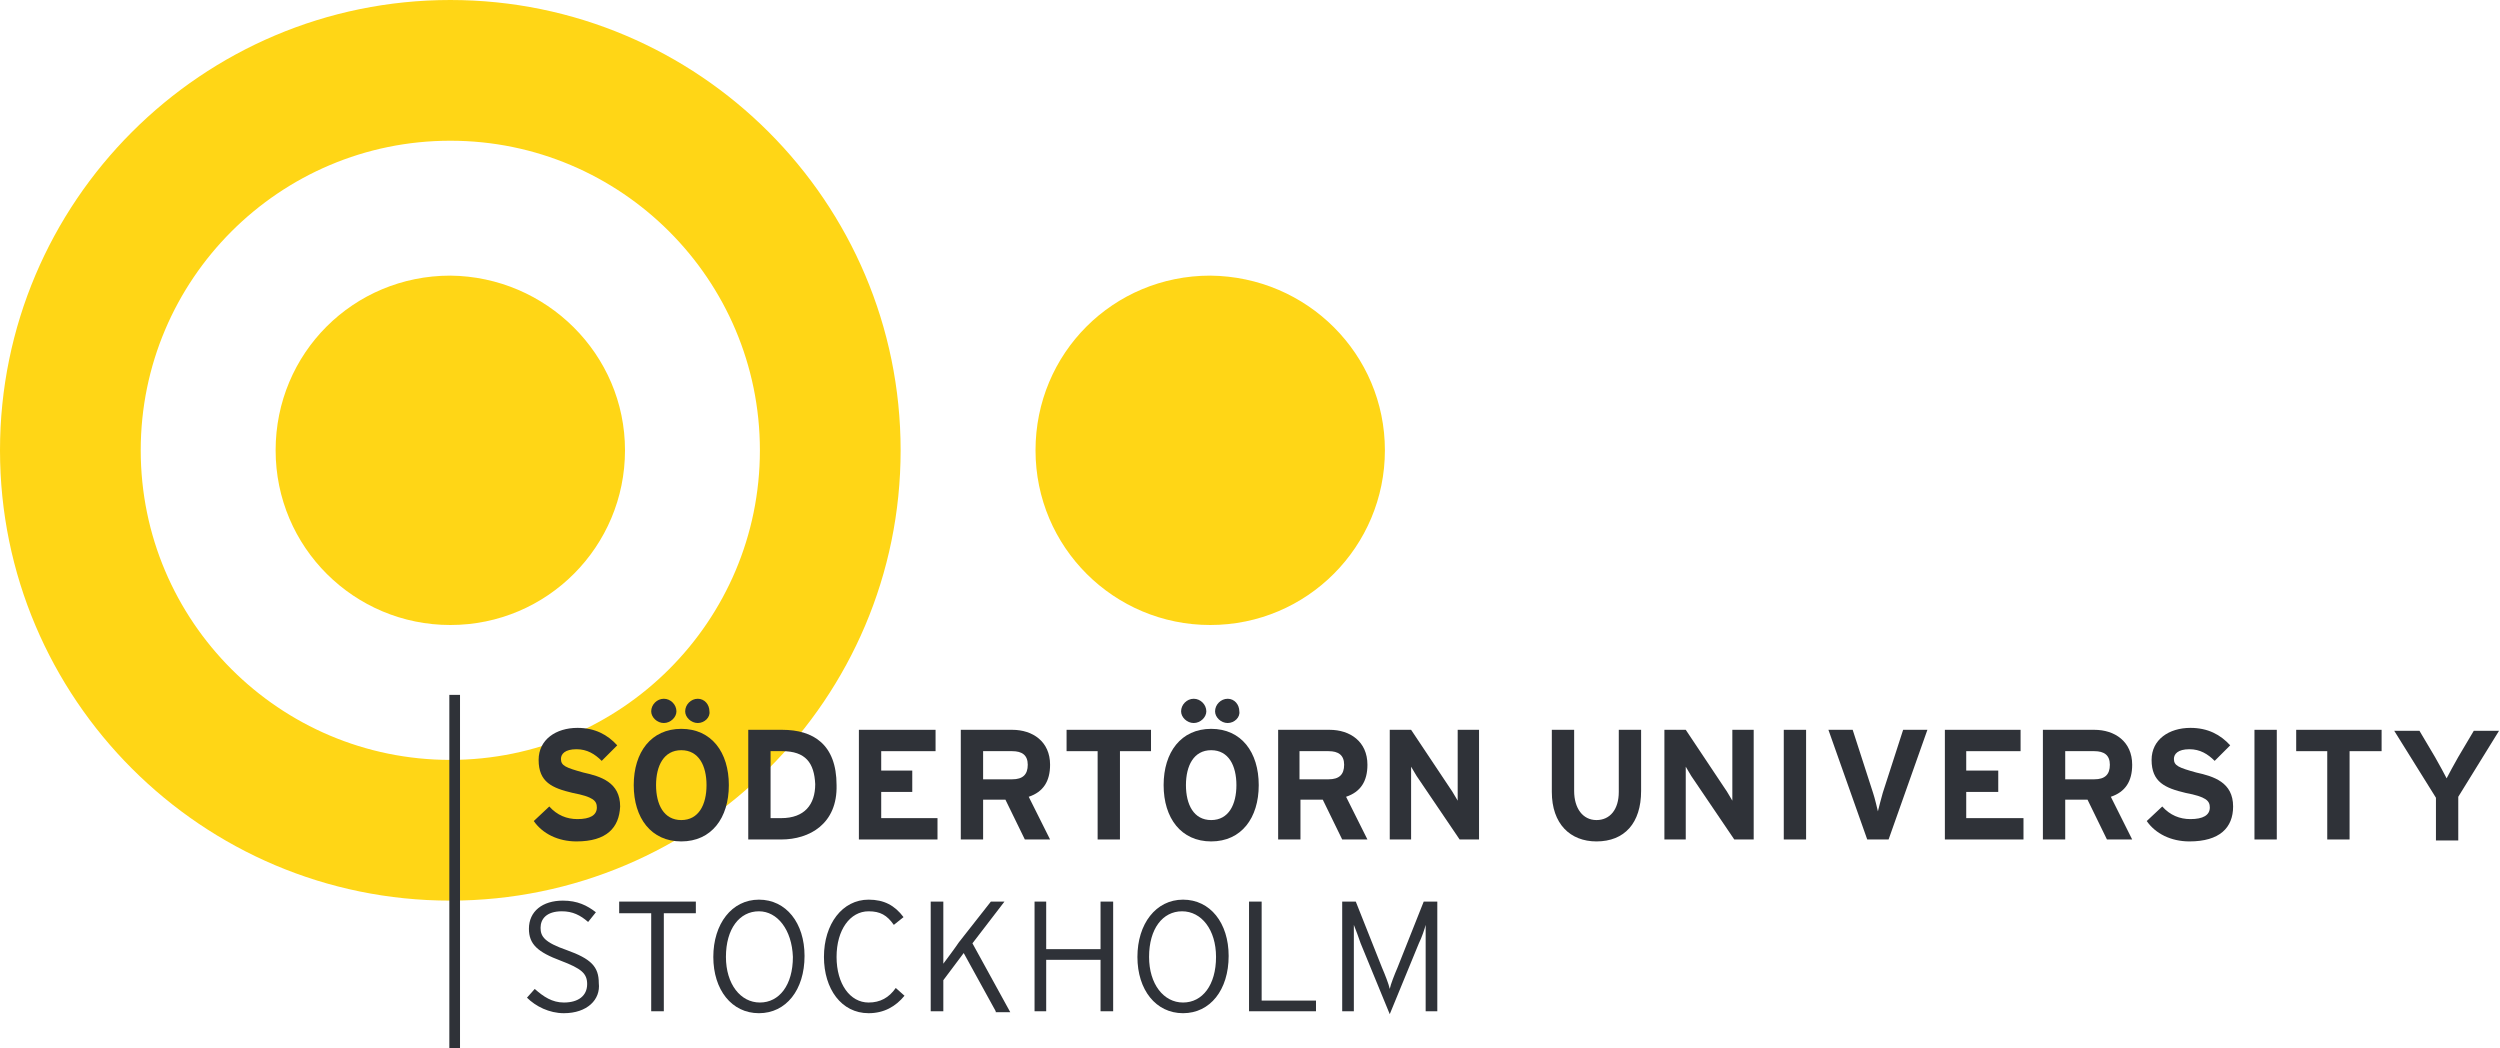<?xml version="1.0" encoding="utf-8"?>
<!-- Generator: Adobe Illustrator 23.0.0, SVG Export Plug-In . SVG Version: 6.00 Build 0)  -->
<svg version="1.1" id="Lager_1" xmlns="http://www.w3.org/2000/svg" xmlns:xlink="http://www.w3.org/1999/xlink" x="0px" y="0px"
	 viewBox="0 0 257.6 108" style="enable-background:new 0 0 257.6 108;" xml:space="preserve">
<style type="text/css">
	.st0{fill:#FFD616;}
	.st1{fill:#2F3238;}
</style>
<g>
	<path class="st0" d="M46.4,14.5c-17.6,0-31.9,14.3-31.9,31.9s14.3,31.9,31.9,31.9C64,78.3,78.3,64,78.3,46.4S64,14.5,46.4,14.5
		L46.4,14.5z M46.4,92.8C20.8,92.8,0,72,0,46.4C0,20.8,20.8,0,46.4,0C72,0,92.8,20.8,92.8,46.4C92.8,72,72,92.8,46.4,92.8L46.4,92.8
		z"/>
	<path class="st0" d="M64.4,46.4c0,9.9-8,18-18,18c-9.9,0-18-8-18-18s8-18,18-18C56.3,28.5,64.4,36.5,64.4,46.4L64.4,46.4z"/>
	<path class="st0" d="M142.7,46.4c0,9.9-8,18-18,18c-9.9,0-18-8-18-18s8-18,18-18C134.7,28.5,142.7,36.5,142.7,46.4L142.7,46.4z"/>
	<path class="st1" d="M58.1,104.4c-1.5,0-2.9-0.7-3.8-1.6l0.8-0.9c0.9,0.8,1.8,1.4,3,1.4c1.5,0,2.4-0.7,2.4-1.9
		c0-1.1-0.6-1.6-2.7-2.4c-2.4-0.9-3.3-1.7-3.3-3.3c0-1.8,1.4-2.9,3.5-2.9c1.5,0,2.5,0.5,3.4,1.2l-0.8,1c-0.8-0.7-1.6-1.1-2.7-1.1
		c-1.6,0-2.2,0.8-2.2,1.7c0,0.9,0.4,1.5,2.7,2.3c2.5,0.9,3.3,1.7,3.3,3.4C61.9,103,60.5,104.4,58.1,104.4L58.1,104.4z"/>
	<polygon class="st1" points="68.4,94.1 68.4,104.2 67.1,104.2 67.1,94.1 63.8,94.1 63.8,92.9 71.7,92.9 71.7,94.1 68.4,94.1 	"/>
	<path class="st1" d="M78.2,93.9c-2,0-3.4,1.8-3.4,4.7c0,2.8,1.5,4.7,3.5,4.7c2,0,3.4-1.8,3.4-4.7C81.6,95.8,80.1,93.9,78.2,93.9
		L78.2,93.9z M78.2,104.4c-2.8,0-4.7-2.4-4.7-5.8c0-3.4,1.9-5.9,4.7-5.9c2.8,0,4.7,2.4,4.7,5.8C82.9,102,81,104.4,78.2,104.4
		L78.2,104.4z"/>
	<path class="st1" d="M89.5,104.4c-2.8,0-4.6-2.5-4.6-5.8c0-3.4,1.9-5.9,4.6-5.9c1.6,0,2.7,0.6,3.6,1.8l-1,0.8
		c-0.7-1-1.4-1.4-2.6-1.4c-1.9,0-3.3,1.9-3.3,4.7c0,2.8,1.4,4.7,3.3,4.7c1.2,0,2.1-0.5,2.8-1.5l0.9,0.8
		C92.3,103.7,91.1,104.4,89.5,104.4L89.5,104.4z"/>
	<path class="st1" d="M102.6,104.2l-3.3-6l-2.1,2.8v3.2h-1.3V92.9h1.3v4.9v1.5c0.3-0.4,1.2-1.6,1.6-2.2l3.3-4.2h1.4l-3.3,4.3
		l3.9,7.1H102.6L102.6,104.2z"/>
	<polygon class="st1" points="113.4,104.2 113.4,98.9 107.8,98.9 107.8,104.2 106.6,104.2 106.6,92.9 107.8,92.9 107.8,97.8 
		113.4,97.8 113.4,92.9 114.7,92.9 114.7,104.2 113.4,104.2 	"/>
	<path class="st1" d="M121.8,93.9c-2,0-3.4,1.8-3.4,4.7c0,2.8,1.5,4.7,3.5,4.7c2,0,3.4-1.8,3.4-4.7
		C125.3,95.8,123.8,93.9,121.8,93.9L121.8,93.9z M121.9,104.4c-2.8,0-4.7-2.4-4.7-5.8c0-3.4,1.9-5.9,4.7-5.9c2.8,0,4.7,2.4,4.7,5.8
		C126.6,102,124.7,104.4,121.9,104.4L121.9,104.4z"/>
	<polygon class="st1" points="128.7,104.2 128.7,92.9 130,92.9 130,103.1 135.6,103.1 135.6,104.2 128.7,104.2 	"/>
	<path class="st1" d="M146.9,104.2v-7.7v-1.2c-0.1,0.4-0.4,1.3-0.7,1.9l-3,7.3l-3-7.3c-0.2-0.6-0.5-1.4-0.7-1.9v1.2v7.7h-1.2V92.9
		h1.4l2.7,6.8c0.3,0.7,0.7,1.7,0.8,2.2c0.1-0.5,0.5-1.5,0.8-2.2l2.7-6.8h1.4v11.3H146.9L146.9,104.2z"/>
	<polygon class="st1" points="47.4,108 46.3,108 46.3,71.6 47.4,71.6 47.4,108 	"/>
	<path class="st1" d="M59.4,86.7c-1.9,0-3.5-0.8-4.4-2.1l1.6-1.5c0.8,0.9,1.8,1.3,2.9,1.3c1.3,0,2-0.4,2-1.2c0-0.7-0.4-1.1-2.5-1.5
		c-2.1-0.5-3.5-1.1-3.5-3.4c0-2.1,1.8-3.3,4-3.3c1.8,0,3.1,0.7,4.1,1.8l-1.6,1.6c-0.7-0.7-1.5-1.2-2.6-1.2c-1.2,0-1.6,0.5-1.6,1
		c0,0.7,0.5,0.9,2.3,1.4c1.8,0.4,3.8,1,3.8,3.5C63.8,85.3,62.5,86.7,59.4,86.7L59.4,86.7z"/>
	<path class="st1" d="M71.9,74.5c-0.7,0-1.3-0.6-1.3-1.2c0-0.7,0.6-1.3,1.3-1.3c0.7,0,1.2,0.6,1.2,1.3
		C73.2,73.9,72.6,74.5,71.9,74.5L71.9,74.5z M70.2,77.3c-1.8,0-2.6,1.6-2.6,3.6c0,2,0.8,3.6,2.6,3.6c1.8,0,2.6-1.6,2.6-3.6
		C72.8,78.9,72,77.3,70.2,77.3L70.2,77.3z M68.4,74.5c-0.7,0-1.3-0.6-1.3-1.2c0-0.7,0.6-1.3,1.3-1.3s1.3,0.6,1.3,1.3
		C69.7,73.9,69.1,74.5,68.4,74.5L68.4,74.5z M70.2,86.7c-3.1,0-4.9-2.4-4.9-5.8c0-3.4,1.8-5.8,4.9-5.8c3.1,0,4.9,2.4,4.9,5.8
		C75.1,84.3,73.3,86.7,70.2,86.7L70.2,86.7z"/>
	<path class="st1" d="M80.6,77.4h-1.2v6.9h1.1c2.4,0,3.5-1.4,3.5-3.5C83.9,78.6,83,77.4,80.6,77.4L80.6,77.4z M80.5,86.5h-3.4V75.2
		h3.5c3.2,0,5.6,1.5,5.6,5.7C86.3,84.9,83.4,86.5,80.5,86.5L80.5,86.5z"/>
	<polygon class="st1" points="88.5,86.5 88.5,75.2 96.4,75.2 96.4,77.4 90.8,77.4 90.8,79.4 94,79.4 94,81.6 90.8,81.6 90.8,84.3 
		96.6,84.3 96.6,86.5 88.5,86.5 	"/>
	<path class="st1" d="M104.3,77.4h-3v2.9h3c1.1,0,1.6-0.5,1.6-1.5C105.9,77.8,105.3,77.4,104.3,77.4L104.3,77.4z M105.6,86.5l-2-4.1
		h-2.3v4.1H99V75.2h5.3c2.1,0,3.9,1.2,3.9,3.6c0,1.7-0.7,2.8-2.2,3.3l2.2,4.4H105.6L105.6,86.5z"/>
	<polygon class="st1" points="115.4,77.4 115.4,86.5 113.1,86.5 113.1,77.4 109.9,77.4 109.9,75.2 118.6,75.2 118.6,77.4 
		115.4,77.4 	"/>
	<path class="st1" d="M126.5,74.5c-0.7,0-1.3-0.6-1.3-1.2c0-0.7,0.6-1.3,1.3-1.3c0.7,0,1.2,0.6,1.2,1.3
		C127.8,73.9,127.2,74.5,126.5,74.5L126.5,74.5z M124.8,77.3c-1.8,0-2.6,1.6-2.6,3.6c0,2,0.8,3.6,2.6,3.6c1.8,0,2.6-1.6,2.6-3.6
		C127.4,78.9,126.6,77.3,124.8,77.3L124.8,77.3z M123,74.5c-0.7,0-1.3-0.6-1.3-1.2c0-0.7,0.6-1.3,1.3-1.3s1.3,0.6,1.3,1.3
		C124.3,73.9,123.7,74.5,123,74.5L123,74.5z M124.8,86.7c-3.1,0-4.9-2.4-4.9-5.8c0-3.4,1.8-5.8,4.9-5.8c3.1,0,4.9,2.4,4.9,5.8
		C129.7,84.3,127.9,86.7,124.8,86.7L124.8,86.7z"/>
	<path class="st1" d="M136.9,77.4h-3v2.9h3c1.1,0,1.6-0.5,1.6-1.5C138.5,77.8,137.9,77.4,136.9,77.4L136.9,77.4z M138.3,86.5l-2-4.1
		H134v4.1h-2.3V75.2h5.3c2.1,0,3.9,1.2,3.9,3.6c0,1.7-0.7,2.8-2.2,3.3l2.2,4.4H138.3L138.3,86.5z"/>
	<path class="st1" d="M150.4,86.5l-4.2-6.2c-0.3-0.4-0.6-1-0.8-1.3c0,0.4,0,1.8,0,2.5v5h-2.2V75.2h2.2l4,6c0.3,0.4,0.6,1,0.8,1.3
		c0-0.4,0-1.8,0-2.5v-4.8h2.2v11.3H150.4L150.4,86.5z"/>
	<path class="st1" d="M164.5,86.7c-2.7,0-4.6-1.8-4.6-5.1v-6.4h2.3v6.3c0,1.8,0.9,3,2.3,3c1.4,0,2.3-1.1,2.3-2.9v-6.4h2.3v6.3
		C169.1,84.8,167.4,86.7,164.5,86.7L164.5,86.7z"/>
	<path class="st1" d="M178.7,86.5l-4.2-6.2c-0.3-0.4-0.6-1-0.8-1.3c0,0.4,0,1.8,0,2.5v5h-2.2V75.2h2.2l4,6c0.3,0.4,0.6,1,0.8,1.3
		c0-0.4,0-1.8,0-2.5v-4.8h2.2v11.3H178.7L178.7,86.5z"/>
	<polygon class="st1" points="183.8,86.5 183.8,75.2 186.1,75.2 186.1,86.5 183.8,86.5 	"/>
	<path class="st1" d="M194.6,86.5h-2.2l-4-11.3h2.5l2.1,6.5c0.2,0.6,0.4,1.5,0.5,1.9c0.1-0.4,0.3-1.2,0.5-1.9l2.1-6.5h2.5
		L194.6,86.5L194.6,86.5z"/>
	<polygon class="st1" points="200.4,86.5 200.4,75.2 208.2,75.2 208.2,77.4 202.6,77.4 202.6,79.4 205.9,79.4 205.9,81.6 
		202.6,81.6 202.6,84.3 208.5,84.3 208.5,86.5 200.4,86.5 	"/>
	<path class="st1" d="M215.8,77.4h-3v2.9h3c1.1,0,1.6-0.5,1.6-1.5C217.4,77.8,216.8,77.4,215.8,77.4L215.8,77.4z M217.1,86.5l-2-4.1
		h-2.3v4.1h-2.3V75.2h5.3c2.1,0,3.9,1.2,3.9,3.6c0,1.7-0.7,2.8-2.2,3.3l2.2,4.4H217.1L217.1,86.5z"/>
	<path class="st1" d="M225.6,86.7c-1.9,0-3.5-0.8-4.4-2.1l1.6-1.5c0.8,0.9,1.8,1.3,2.9,1.3c1.3,0,2-0.4,2-1.2c0-0.7-0.4-1.1-2.5-1.5
		c-2.1-0.5-3.5-1.1-3.5-3.4c0-2.1,1.8-3.3,4-3.3c1.8,0,3.1,0.7,4.1,1.8l-1.6,1.6c-0.7-0.7-1.5-1.2-2.6-1.2c-1.2,0-1.6,0.5-1.6,1
		c0,0.7,0.5,0.9,2.3,1.4c1.8,0.4,3.8,1,3.8,3.5C230.1,85.3,228.7,86.7,225.6,86.7L225.6,86.7z"/>
	<polygon class="st1" points="232.3,86.5 232.3,75.2 234.6,75.2 234.6,86.5 232.3,86.5 	"/>
	<polygon class="st1" points="242.1,77.4 242.1,86.5 239.8,86.5 239.8,77.4 236.6,77.4 236.6,75.2 245.4,75.2 245.4,77.4 
		242.1,77.4 	"/>
	<path class="st1" d="M253.3,82.1v4.5H251v-4.4l-4.3-6.9h2.6l1.6,2.7c0.4,0.7,1,1.8,1.2,2.2c0.2-0.4,0.8-1.5,1.2-2.2l1.6-2.7h2.6
		L253.3,82.1L253.3,82.1z"/>
</g>
</svg>
